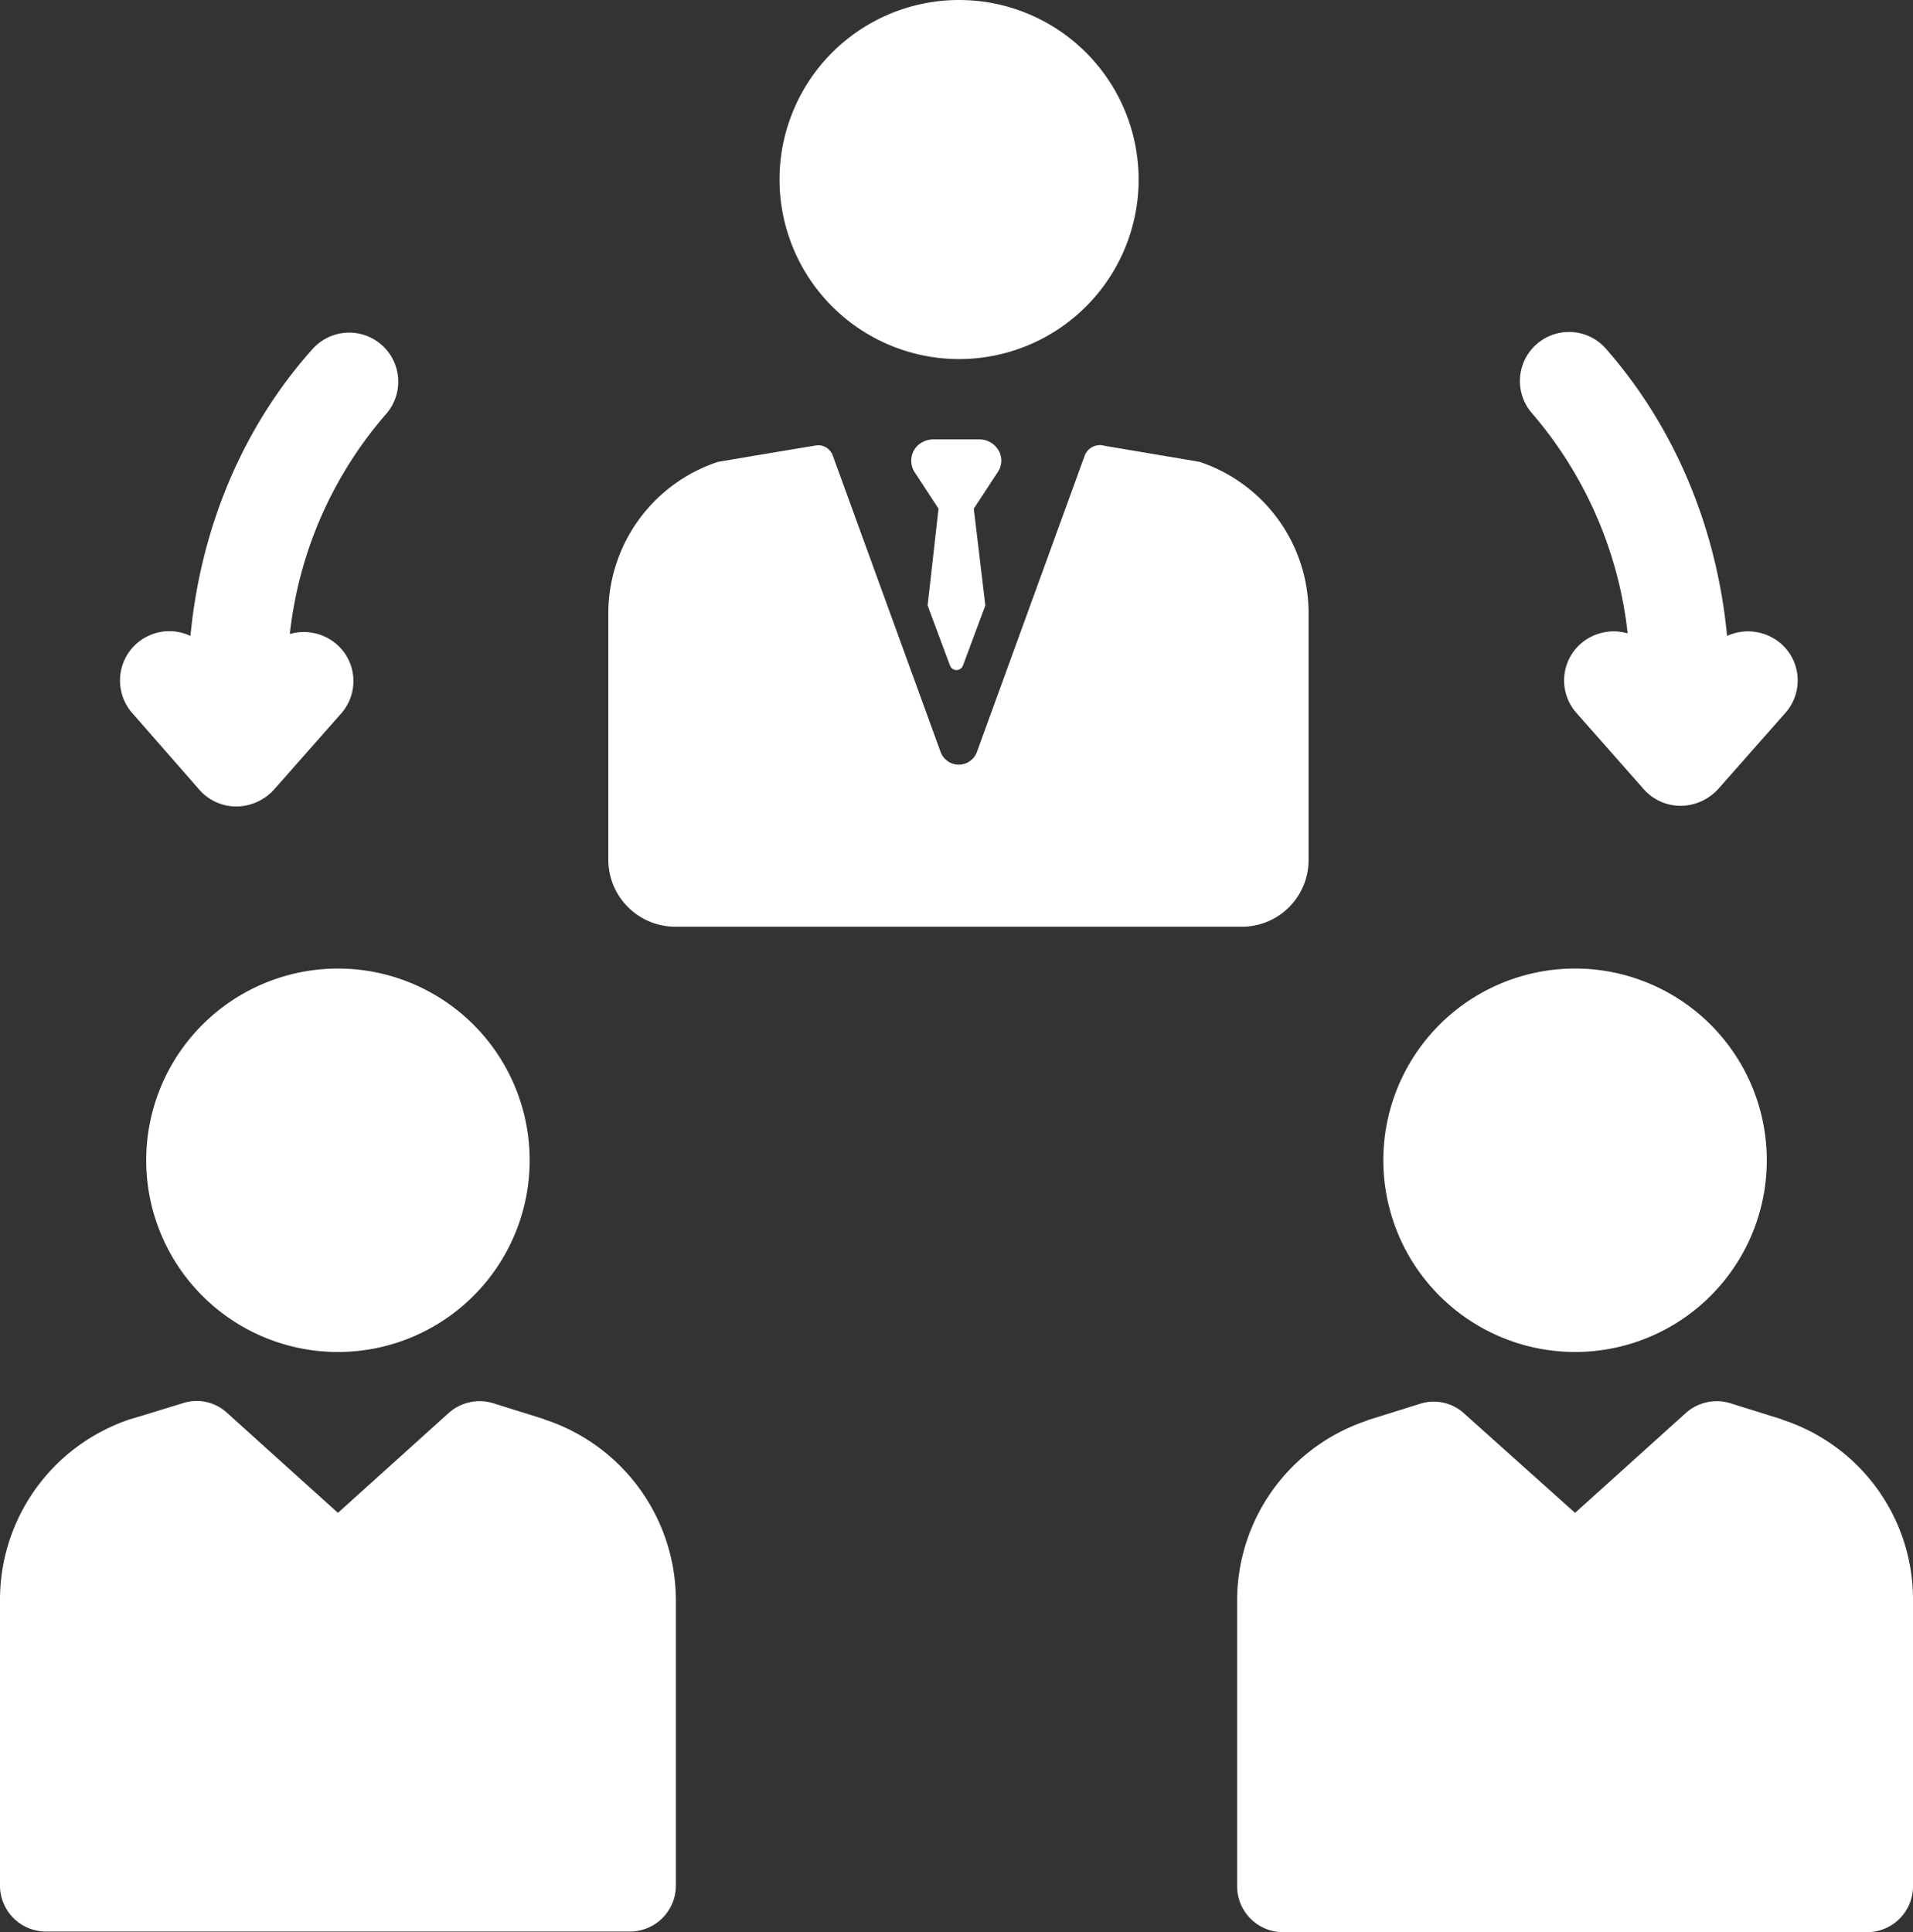 <svg xmlns="http://www.w3.org/2000/svg" width="445.5" height="450" viewBox="0 0 445.5 450">
  <rect x="0" y="0" width="445.5" height="450" fill="#333333" stroke="none"/>
  <g id="Grupo_6" data-name="Grupo 6" transform="translate(1724.98 297.333)">
    <g id="Grupo_3" data-name="Grupo 3" transform="translate(-1724.98 -297.333)">
      <g id="manager" transform="translate(0)">
        <path id="Trazado_66" data-name="Trazado 66" d="M162.714,85.727A41.813,41.813,0,1,0,120.9,43.913,41.84,41.84,0,0,0,162.714,85.727Z" transform="translate(60.637 -2.1)" fill="#fff"/>
        <path id="Trazado_67" data-name="Trazado 67" d="M109.731,181.156H241.741a15.519,15.519,0,0,0,15.531-15.531V107.982a37.092,37.092,0,0,0-25.387-35.093h0l-22.1-3.733a3.8,3.8,0,0,0-4.629,2.24l-25.088,68.992a4.507,4.507,0,0,1-8.512,0L146.467,71.4a3.683,3.683,0,0,0-3.435-2.389c-.3,0-23.3,3.883-23.3,3.883A37.212,37.212,0,0,0,94.2,108.281v57.344a15.615,15.615,0,0,0,15.531,15.531Z" transform="translate(47.465 34.673)" fill="#fff"/>
        <path id="Trazado_68" data-name="Trazado 68" d="M318.683,216.734c-.149,0-.149,0-.3-.149l-11.947-3.733a10.811,10.811,0,0,0-10.3,2.24l-25.835,23.3L244.464,215.24a10.45,10.45,0,0,0-10.3-2.24l-11.947,3.733c-.149,0-.149,0-.3.149A44.171,44.171,0,0,0,191.6,258.846V325.3a10.707,10.707,0,0,0,10.752,10.752H338.246A10.707,10.707,0,0,0,349,325.3V258.846a44.026,44.026,0,0,0-30.315-42.112Z" transform="translate(96.503 113.949)" fill="#fff"/>
        <path id="Trazado_69" data-name="Trazado 69" d="M259.051,237.3A44.651,44.651,0,1,0,214.4,192.651,44.676,44.676,0,0,0,259.051,237.3Z" transform="translate(107.751 77.572)" fill="#fff"/>
        <path id="Trazado_70" data-name="Trazado 70" d="M127.083,216.755c-.149,0-.149,0-.3-.149l-11.947-3.733a10.811,10.811,0,0,0-10.3,2.24L78.7,238.409l-25.835-23.3a10.45,10.45,0,0,0-10.3-2.24s-12.1,3.733-12.245,3.733A44.3,44.3,0,0,0,0,258.718v66.453a10.707,10.707,0,0,0,10.752,10.752H146.645A10.707,10.707,0,0,0,157.4,325.172V258.718A44.365,44.365,0,0,0,127.083,216.755Z" transform="translate(0 113.927)" fill="#fff"/>
        <path id="Trazado_71" data-name="Trazado 71" d="M22.8,192.651A44.651,44.651,0,1,0,67.451,148,44.676,44.676,0,0,0,22.8,192.651Z" transform="translate(11.248 77.572)" fill="#fff"/>
        <path id="Trazado_72" data-name="Trazado 72" d="M260.8,122.194a11.7,11.7,0,0,0-10.9,2.389,11.388,11.388,0,0,0-1.045,16.128l15.68,17.771a11.458,11.458,0,0,0,8.661,3.883,12,12,0,0,0,8.661-3.883l15.68-17.771a11.38,11.38,0,0,0-1.045-16.128,11.755,11.755,0,0,0-12.544-1.792c-2.389-25.088-12.1-48.533-28.224-66.9a11.428,11.428,0,0,0-17.173,15.083A94.43,94.43,0,0,1,260.8,122.194Z" transform="translate(118.251 25.31)" fill="#fff"/>
        <path id="Trazado_73" data-name="Trazado 73" d="M37.225,158.582a11.458,11.458,0,0,0,8.661,3.883,12,12,0,0,0,8.661-3.883l15.68-17.771a11.38,11.38,0,0,0-1.045-16.128,11.7,11.7,0,0,0-10.9-2.389,93.529,93.529,0,0,1,22.4-51.221A11.428,11.428,0,1,0,63.508,55.99C47.23,74.209,37.524,97.654,35.134,122.742a11.489,11.489,0,0,0-13.589,17.92Z" transform="translate(9.218 25.365)" fill="#fff"/>
        <path id="Trazado_74" data-name="Trazado 74" d="M161.088,70.143a5.177,5.177,0,0,0-3.883-1.643H146.6a5.423,5.423,0,0,0-3.883,1.643,4.973,4.973,0,0,0-.6,5.824l5.675,8.661-2.539,22.549,5.227,14.037a1.61,1.61,0,0,0,2.987,0l5.227-14.037-2.688-22.549,5.675-8.661a4.752,4.752,0,0,0-.6-5.824Z" transform="translate(70.771 33.835)" fill="#fff"/>
      </g>
    </g>
  </g>
</svg>
